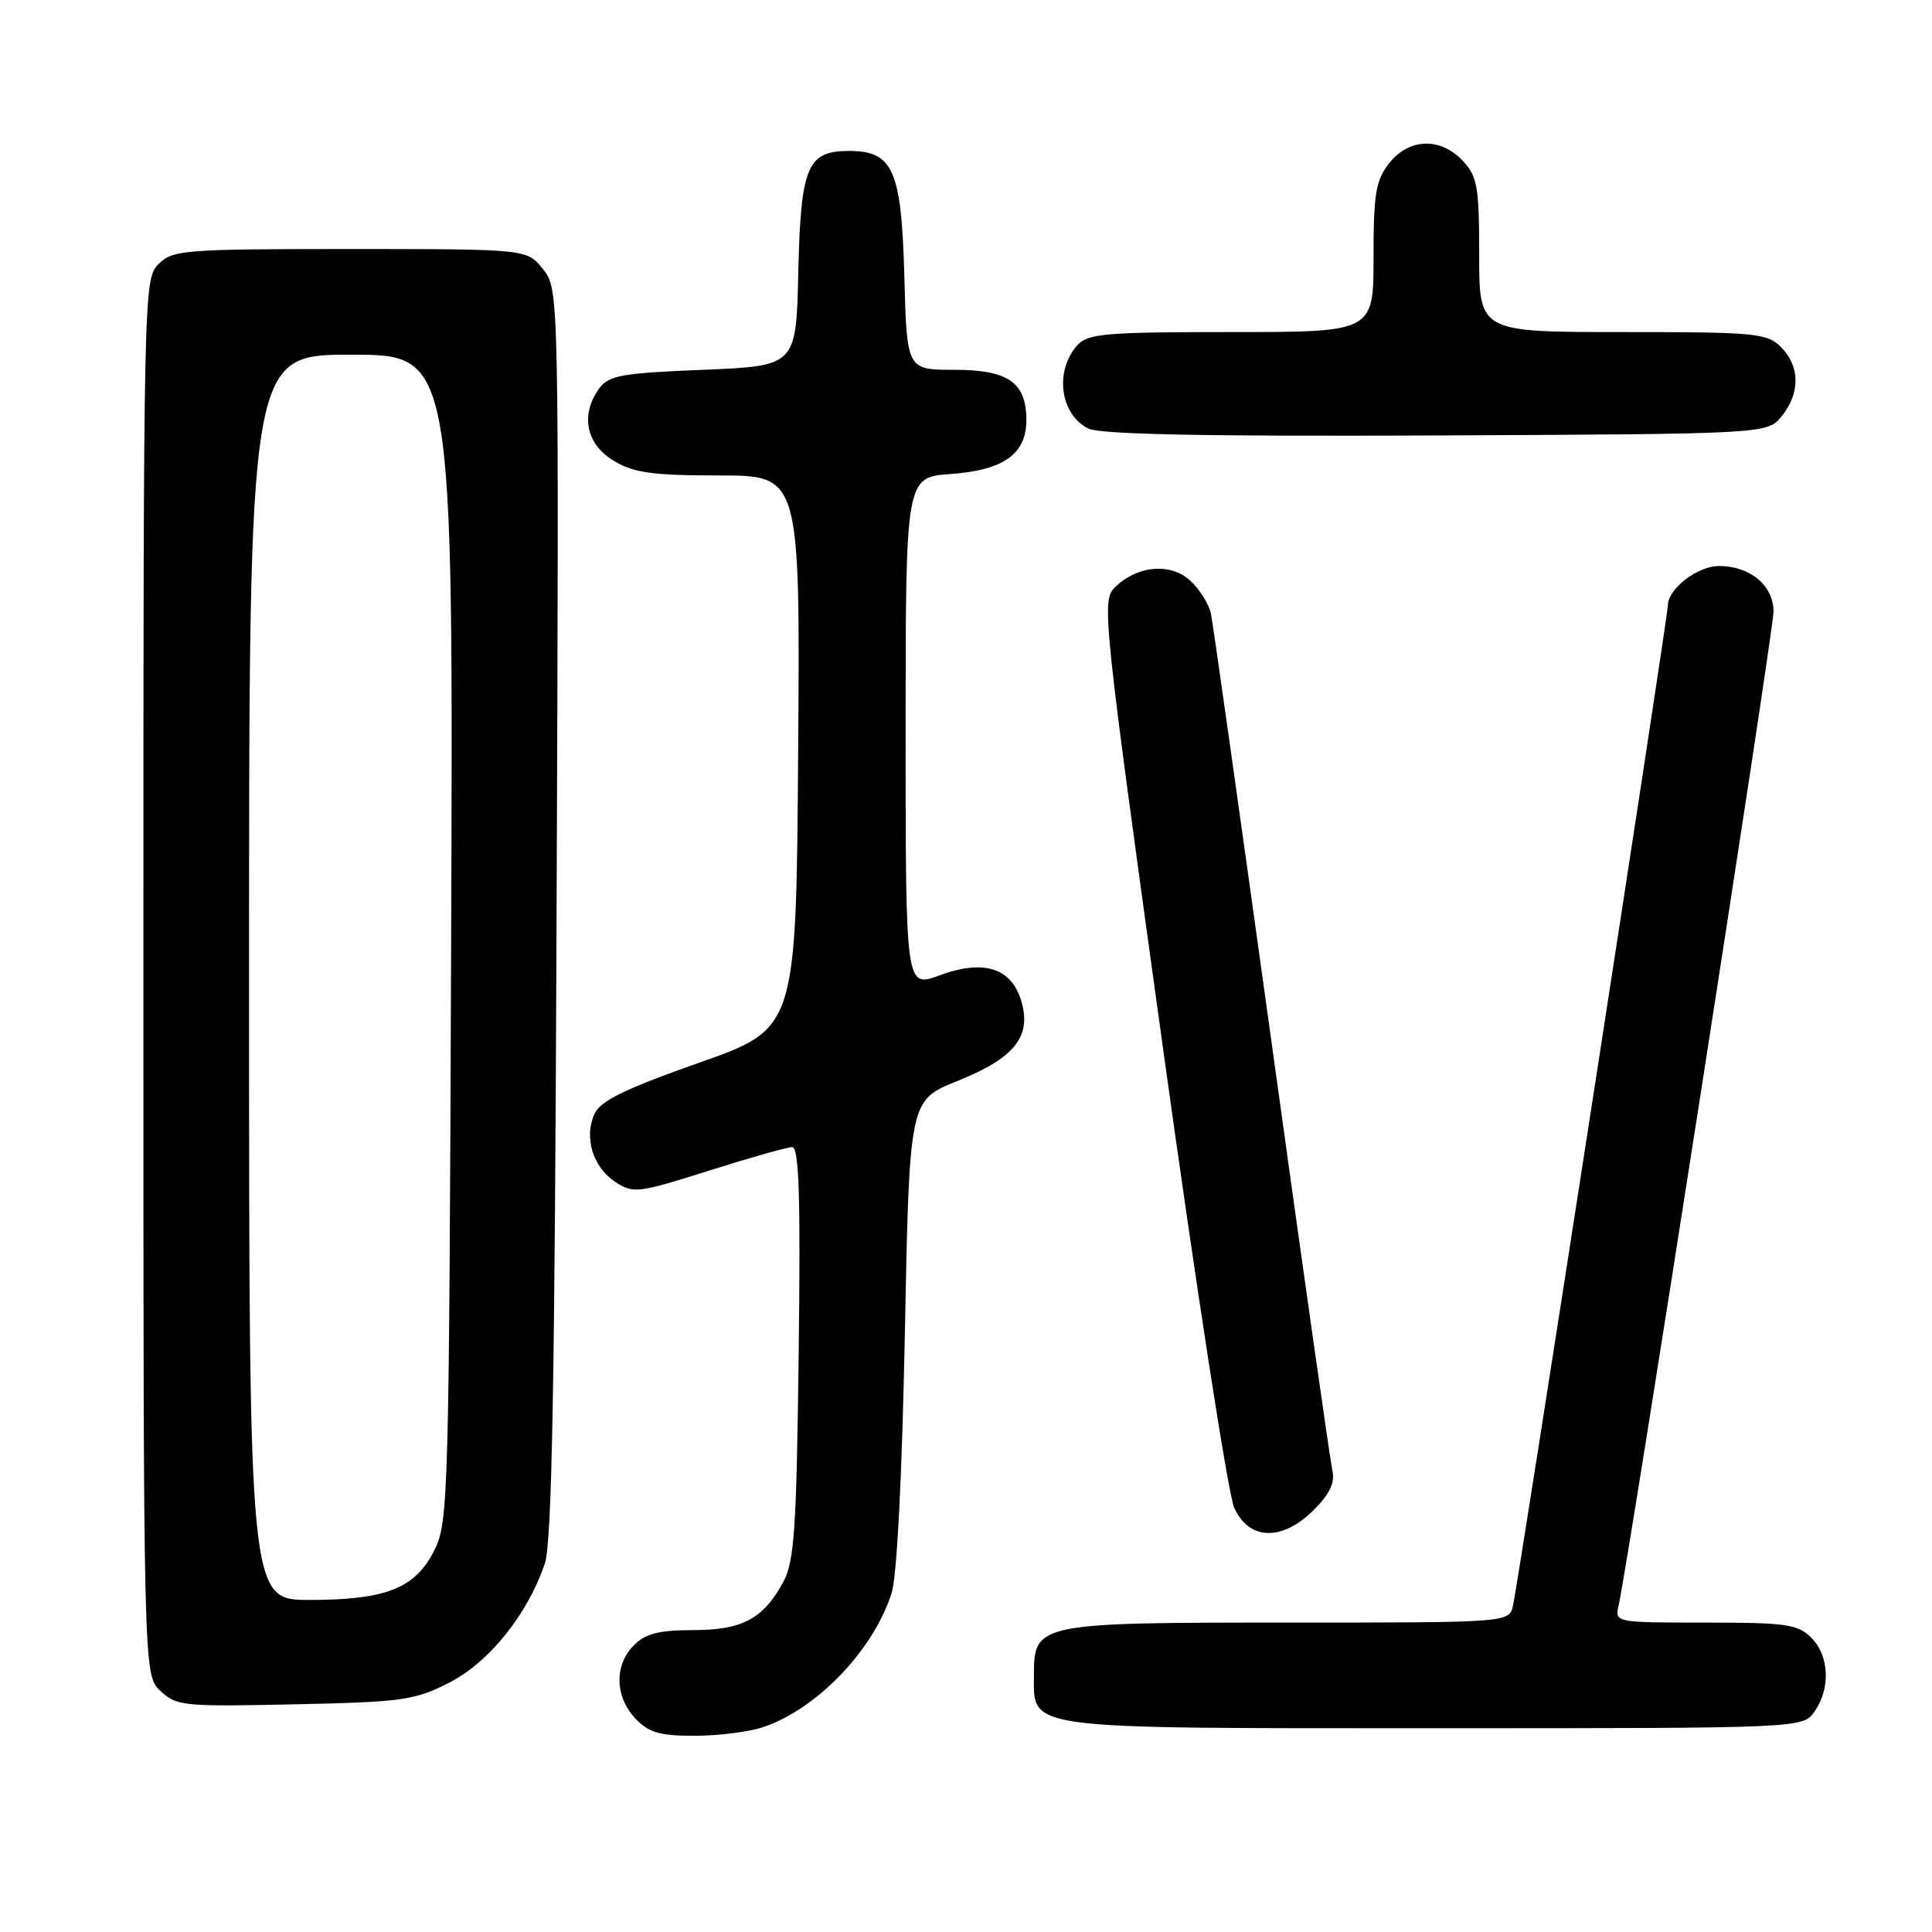 <?xml version="1.0" encoding="UTF-8" standalone="no"?>
<!DOCTYPE svg PUBLIC "-//W3C//DTD SVG 1.1//EN" "http://www.w3.org/Graphics/SVG/1.1/DTD/svg11.dtd" >
<svg xmlns="http://www.w3.org/2000/svg" xmlns:xlink="http://www.w3.org/1999/xlink" version="1.1" viewBox="0 0 256 256">
 <g >
 <path fill="currentColor"
d=" M 101.10 228.86 C 108.22 226.48 115.72 218.67 118.14 211.11 C 118.85 208.90 119.53 195.58 119.90 176.64 C 120.50 145.79 120.50 145.79 126.81 143.26 C 134.39 140.23 136.69 137.40 135.35 132.73 C 134.07 128.25 130.36 127.06 124.47 129.25 C 120.00 130.90 120.00 130.90 120.00 97.07 C 120.00 63.24 120.00 63.24 125.96 62.81 C 132.99 62.30 136.00 60.16 136.00 55.67 C 136.00 50.67 133.60 49.00 126.43 49.00 C 120.16 49.00 120.16 49.00 119.83 36.60 C 119.45 22.51 118.34 20.00 112.50 20.00 C 106.96 20.00 106.10 22.05 105.78 36.04 C 105.50 48.50 105.50 48.50 93.17 49.00 C 82.45 49.43 80.65 49.75 79.42 51.44 C 76.88 54.91 77.63 58.80 81.25 61.01 C 83.96 62.66 86.30 62.99 95.26 63.00 C 106.02 63.00 106.02 63.00 105.76 99.64 C 105.50 136.29 105.50 136.29 92.65 140.81 C 82.79 144.29 79.56 145.86 78.77 147.60 C 77.35 150.72 78.56 154.66 81.54 156.62 C 83.91 158.17 84.55 158.09 93.90 155.13 C 99.33 153.41 104.31 152.00 104.97 152.00 C 105.88 152.00 106.09 158.56 105.83 179.25 C 105.54 202.84 105.26 206.93 103.75 209.69 C 101.11 214.53 98.32 216.00 91.78 216.00 C 87.33 216.00 85.54 216.46 84.00 218.00 C 81.38 220.62 81.46 224.79 84.17 227.69 C 85.95 229.58 87.38 230.00 92.03 230.00 C 95.15 230.00 99.23 229.49 101.10 228.86 Z  M 240.44 226.78 C 242.59 223.71 242.39 219.39 240.00 217.00 C 238.22 215.22 236.67 215.00 225.98 215.00 C 214.03 215.00 213.96 214.99 214.47 212.75 C 215.77 207.03 235.00 83.64 235.00 81.05 C 235.00 77.59 231.91 75.00 227.78 75.00 C 224.93 75.00 221.00 78.03 221.00 80.22 C 221.00 81.73 201.20 209.62 200.48 212.75 C 199.96 215.00 199.96 215.00 170.70 215.00 C 137.38 215.00 137.00 215.08 137.00 222.00 C 137.00 229.23 135.25 229.00 190.17 229.00 C 238.89 229.00 238.89 229.00 240.44 226.78 Z  M 59.53 222.96 C 64.83 220.25 69.91 213.92 72.19 207.18 C 73.14 204.39 73.51 183.48 73.75 120.93 C 74.07 38.35 74.07 38.35 71.96 35.68 C 69.85 33.00 69.85 33.00 46.43 33.00 C 24.33 33.00 22.89 33.11 21.00 35.00 C 19.03 36.97 19.00 38.33 19.00 129.46 C 19.00 221.92 19.00 221.92 21.25 224.05 C 23.38 226.06 24.33 226.15 39.03 225.83 C 53.33 225.53 54.95 225.30 59.53 222.96 Z  M 174.11 200.05 C 176.23 197.92 176.91 196.45 176.54 194.80 C 176.25 193.53 172.62 167.98 168.47 138.00 C 164.31 108.02 160.71 82.50 160.45 81.28 C 160.19 80.06 158.97 78.11 157.74 76.96 C 155.13 74.52 150.64 74.92 147.70 77.86 C 145.96 79.60 146.18 81.74 153.99 138.08 C 158.44 170.21 162.73 197.96 163.53 199.75 C 165.47 204.14 169.89 204.27 174.11 200.05 Z  M 236.09 55.14 C 238.56 52.09 238.52 48.52 236.00 46.00 C 234.14 44.14 232.67 44.00 215.00 44.00 C 196.00 44.00 196.00 44.00 196.00 33.81 C 196.00 24.73 195.76 23.38 193.83 21.31 C 190.86 18.16 186.70 18.29 184.07 21.63 C 182.29 23.90 182.00 25.67 182.00 34.13 C 182.00 44.00 182.00 44.00 163.15 44.00 C 146.47 44.00 144.13 44.20 142.75 45.75 C 139.69 49.17 140.47 54.95 144.23 56.79 C 145.81 57.56 159.84 57.84 190.34 57.70 C 234.18 57.50 234.18 57.50 236.09 55.14 Z  M 33.00 129.50 C 33.00 47.00 33.00 47.00 46.53 47.00 C 60.06 47.00 60.06 47.00 59.78 124.25 C 59.51 198.14 59.42 201.67 57.58 205.37 C 55.06 210.45 51.19 212.00 41.03 212.00 C 33.00 212.00 33.00 212.00 33.00 129.50 Z "/>
</g>
</svg>